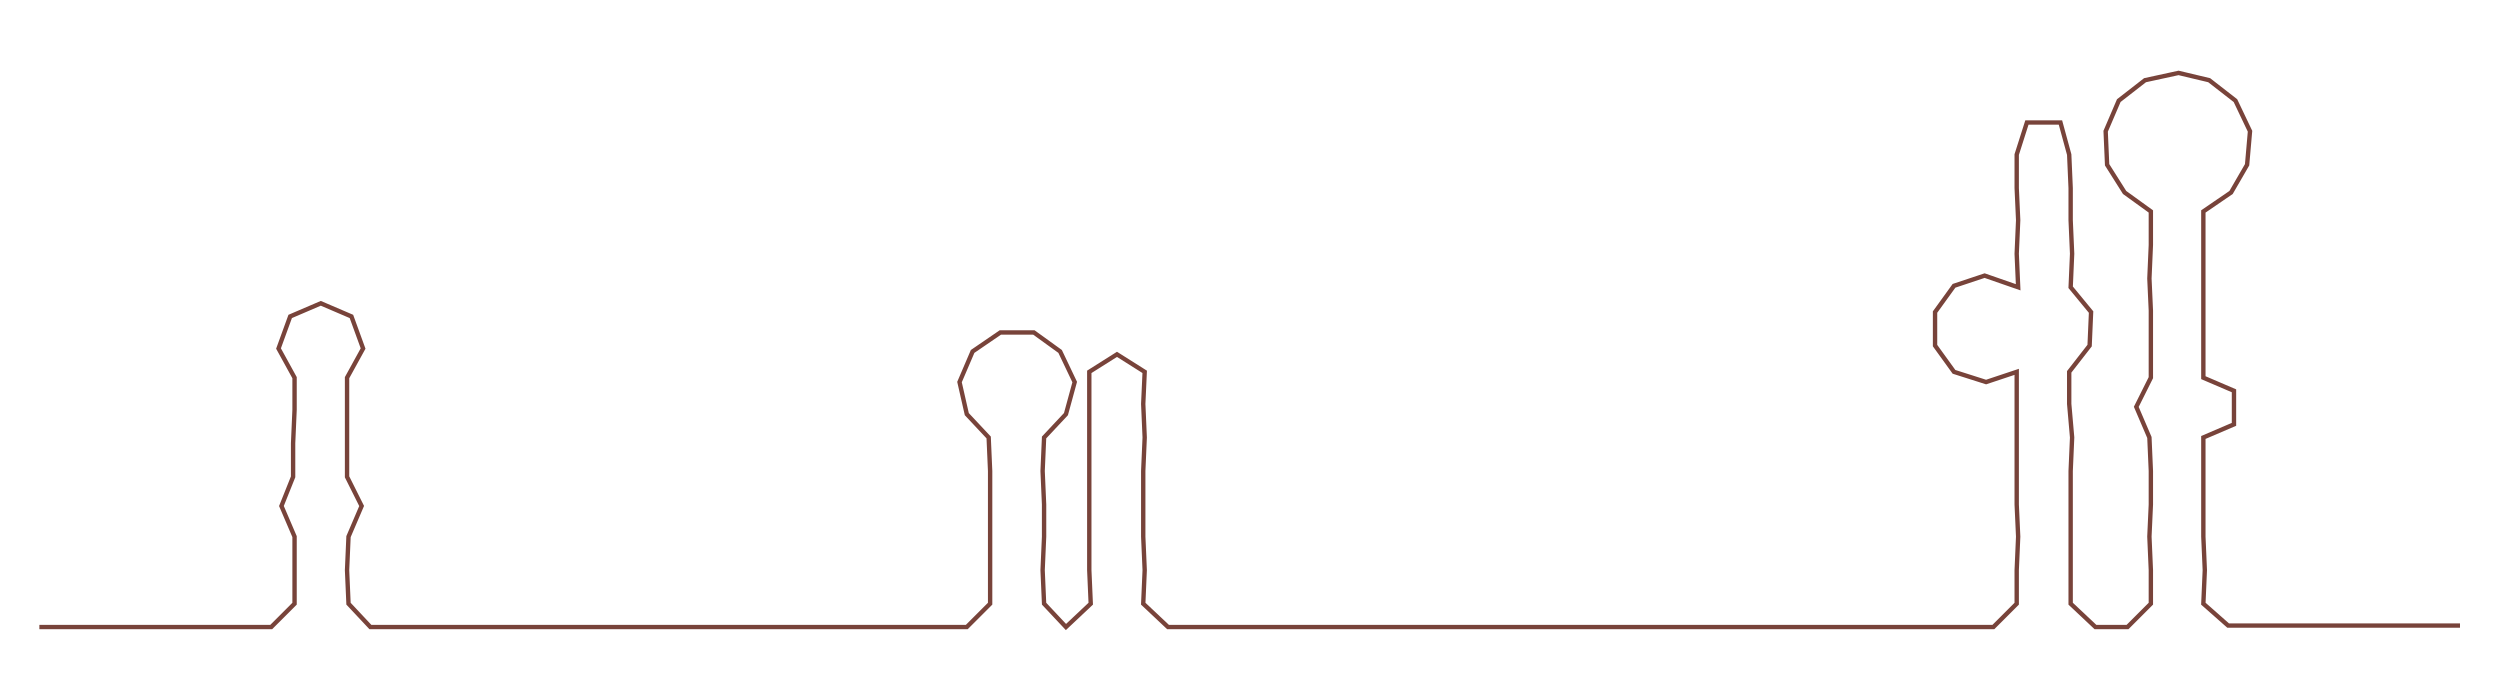 <ns0:svg xmlns:ns0="http://www.w3.org/2000/svg" width="300px" height="84.006px" viewBox="0 0 1714.43 480.074"><ns0:path style="stroke:#78433a;stroke-width:3px;fill:none;" d="M27 430 L27 430 L50 430 L72 430 L95 430 L118 430 L140 430 L163 430 L186 430 L202 414 L202 391 L202 368 L193 347 L201 327 L201 304 L202 281 L202 259 L191 239 L199 217 L220 208 L241 217 L249 239 L238 259 L238 281 L238 304 L238 327 L248 347 L239 368 L238 391 L239 414 L254 430 L277 430 L300 430 L323 430 L345 430 L368 430 L390 430 L413 430 L436 430 L458 430 L481 430 L505 430 L527 430 L549 430 L573 430 L595 430 L617 430 L640 430 L663 430 L679 414 L679 391 L679 368 L679 346 L679 323 L678 300 L663 284 L658 262 L667 241 L686 228 L709 228 L727 241 L737 262 L731 284 L716 300 L715 323 L716 346 L716 368 L715 391 L716 414 L731 430 L748 414 L747 391 L747 368 L747 346 L747 323 L747 300 L747 277 L747 255 L766 243 L785 255 L784 277 L785 300 L784 323 L784 346 L784 368 L785 391 L784 414 L801 430 L823 430 L845 430 L869 430 L891 430 L914 430 L936 430 L959 430 L982 430 L1005 430 L1027 430 L1050 430 L1073 430 L1096 430 L1118 430 L1140 430 L1163 430 L1186 430 L1208 430 L1231 430 L1253 430 L1276 430 L1300 430 L1323 430 L1344 430 L1367 430 L1383 414 L1383 391 L1384 368 L1383 346 L1383 323 L1383 300 L1383 277 L1383 255 L1362 262 L1340 255 L1327 237 L1327 214 L1340 196 L1361 189 L1384 197 L1383 174 L1384 151 L1383 129 L1383 106 L1390 84 L1413 84 L1419 106 L1420 129 L1420 151 L1421 174 L1420 197 L1434 214 L1433 237 L1419 255 L1419 277 L1421 300 L1420 323 L1420 346 L1420 368 L1420 391 L1420 414 L1437 430 L1459 430 L1475 414 L1475 391 L1474 368 L1475 346 L1475 323 L1474 300 L1465 279 L1475 259 L1475 236 L1475 213 L1474 191 L1475 168 L1475 145 L1457 132 L1445 113 L1444 90 L1453 69 L1471 55 L1494 50 L1515 55 L1533 69 L1543 90 L1541 113 L1530 132 L1511 145 L1511 168 L1511 191 L1511 213 L1511 236 L1511 259 L1532 268 L1532 291 L1511 300 L1511 323 L1511 346 L1511 368 L1512 391 L1511 414 L1528 429 L1551 429 L1573 429 L1596 429 L1619 429 L1641 429 L1664 429 L1687 429" /></ns0:svg>